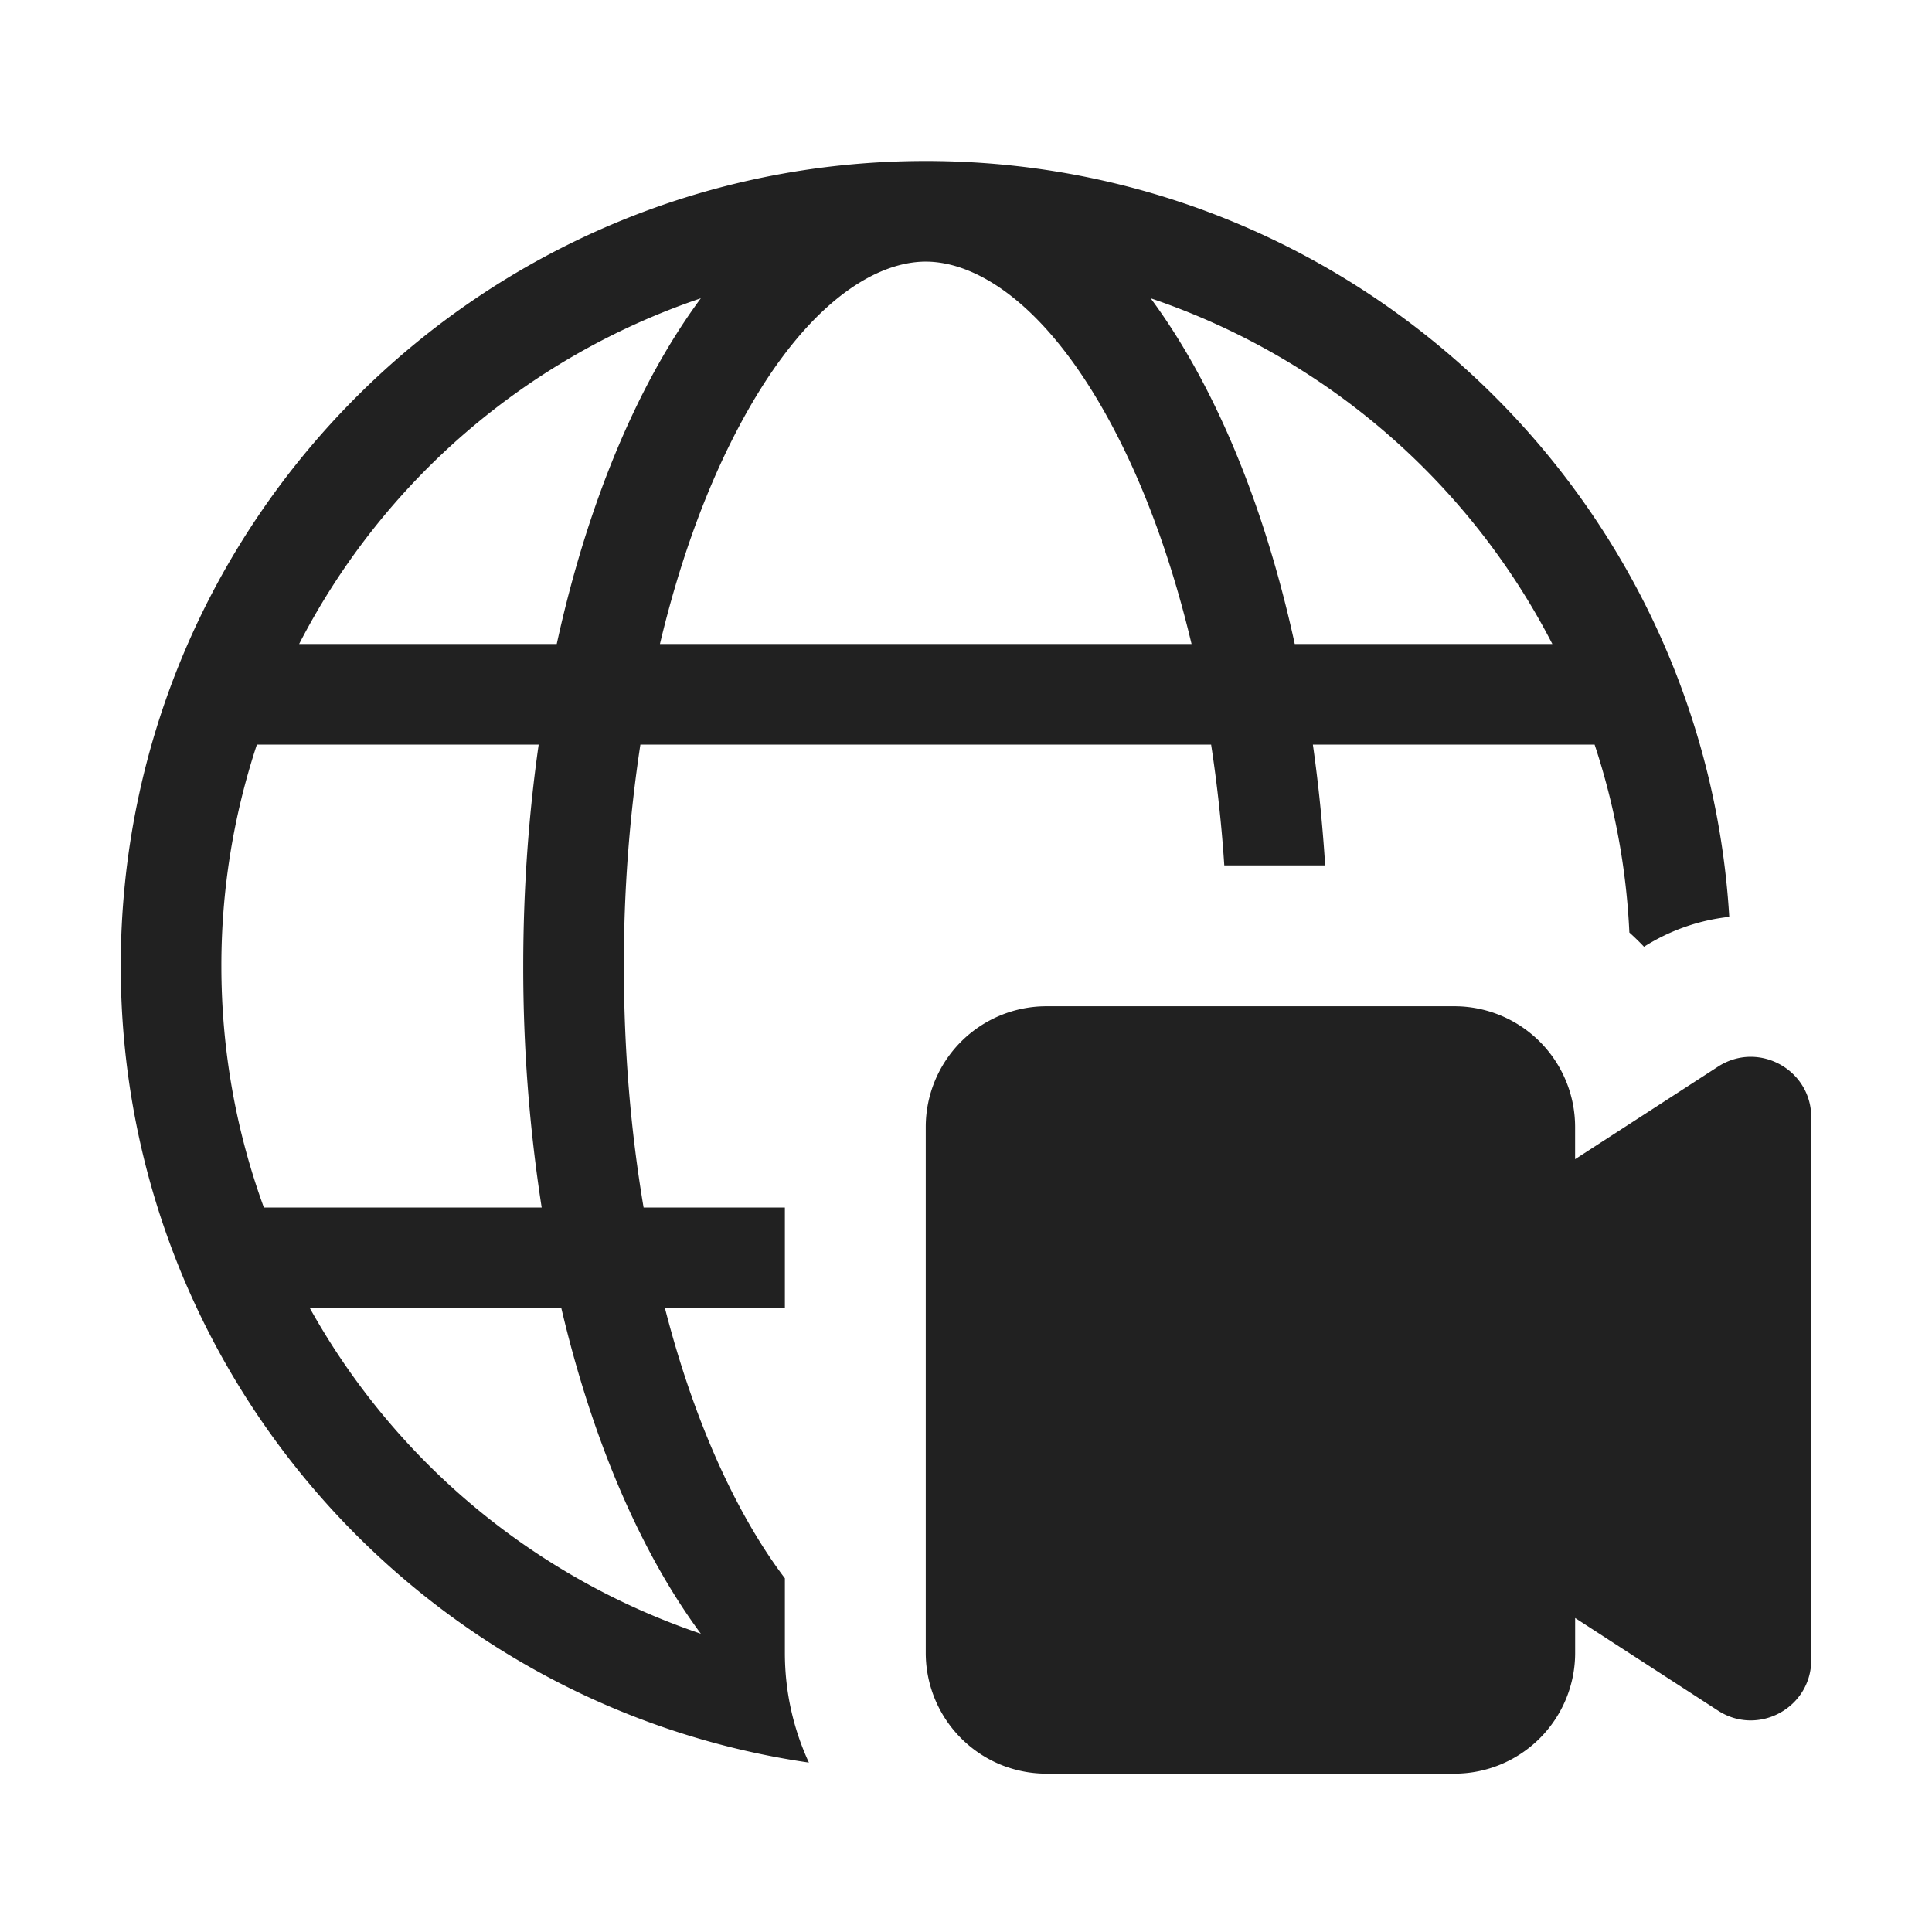 <svg viewBox="0 0 48 48" fill="none" xmlns="http://www.w3.org/2000/svg" height="1em" width="1em">
  <path d="M3 24C3 12.954 11.954 4 23 4c10.636 0 19.332 8.302 19.963 18.779a4.97 4.97 0 0 0-2.118.743 6.549 6.549 0 0 0-.364-.354 17.44 17.44 0 0 0-.863-4.668h-7c.138.972.24 1.974.305 3h-2.506a35.182 35.182 0 0 0-.327-3H15.91a36.32 36.32 0 0 0-.41 5.5c0 2.12.175 4.137.49 6h3.51v2.5h-2.98c.437 1.702.997 3.228 1.645 4.524.437.875.887 1.597 1.335 2.188v1.855c0 .972.214 1.895.597 2.724C10.427 42.385 3 34.06 3 24ZM23 6.5c-1.304 0-3.158 1.122-4.835 4.476-.711 1.422-1.316 3.12-1.769 5.024h13.208c-.453-1.905-1.058-3.602-1.769-5.024C26.158 7.622 24.305 6.5 23 6.5Zm5.588.911c1.565 2.114 2.816 5.09 3.58 8.589h6.4a17.554 17.554 0 0 0-9.98-8.589ZM17.412 40.589c-1.49-2.012-2.695-4.807-3.466-8.089H7.698a17.553 17.553 0 0 0 9.713 8.089ZM13.458 30A38.791 38.791 0 0 1 13 24c0-1.907.133-3.753.383-5.5H6.382A17.483 17.483 0 0 0 5.5 24c0 2.108.373 4.129 1.056 6h6.902Zm.374-14c.764-3.499 2.015-6.475 3.58-8.589A17.554 17.554 0 0 0 7.432 16h6.4Zm11.18 27.9A3.004 3.004 0 0 1 23 41.067V28a3 3 0 0 1 3-3h10.133a3 3 0 0 1 3 3v.8l3.551-2.3c.057-.037.115-.07.173-.097.97-.467 2.143.234 2.143 1.356V41.24c0 1.19-1.318 1.906-2.316 1.26l-3.55-2.301v.867a3 3 0 0 1-3 3H26c-.346 0-.679-.059-.988-.167Z" fill="#212121"/>
</svg>
